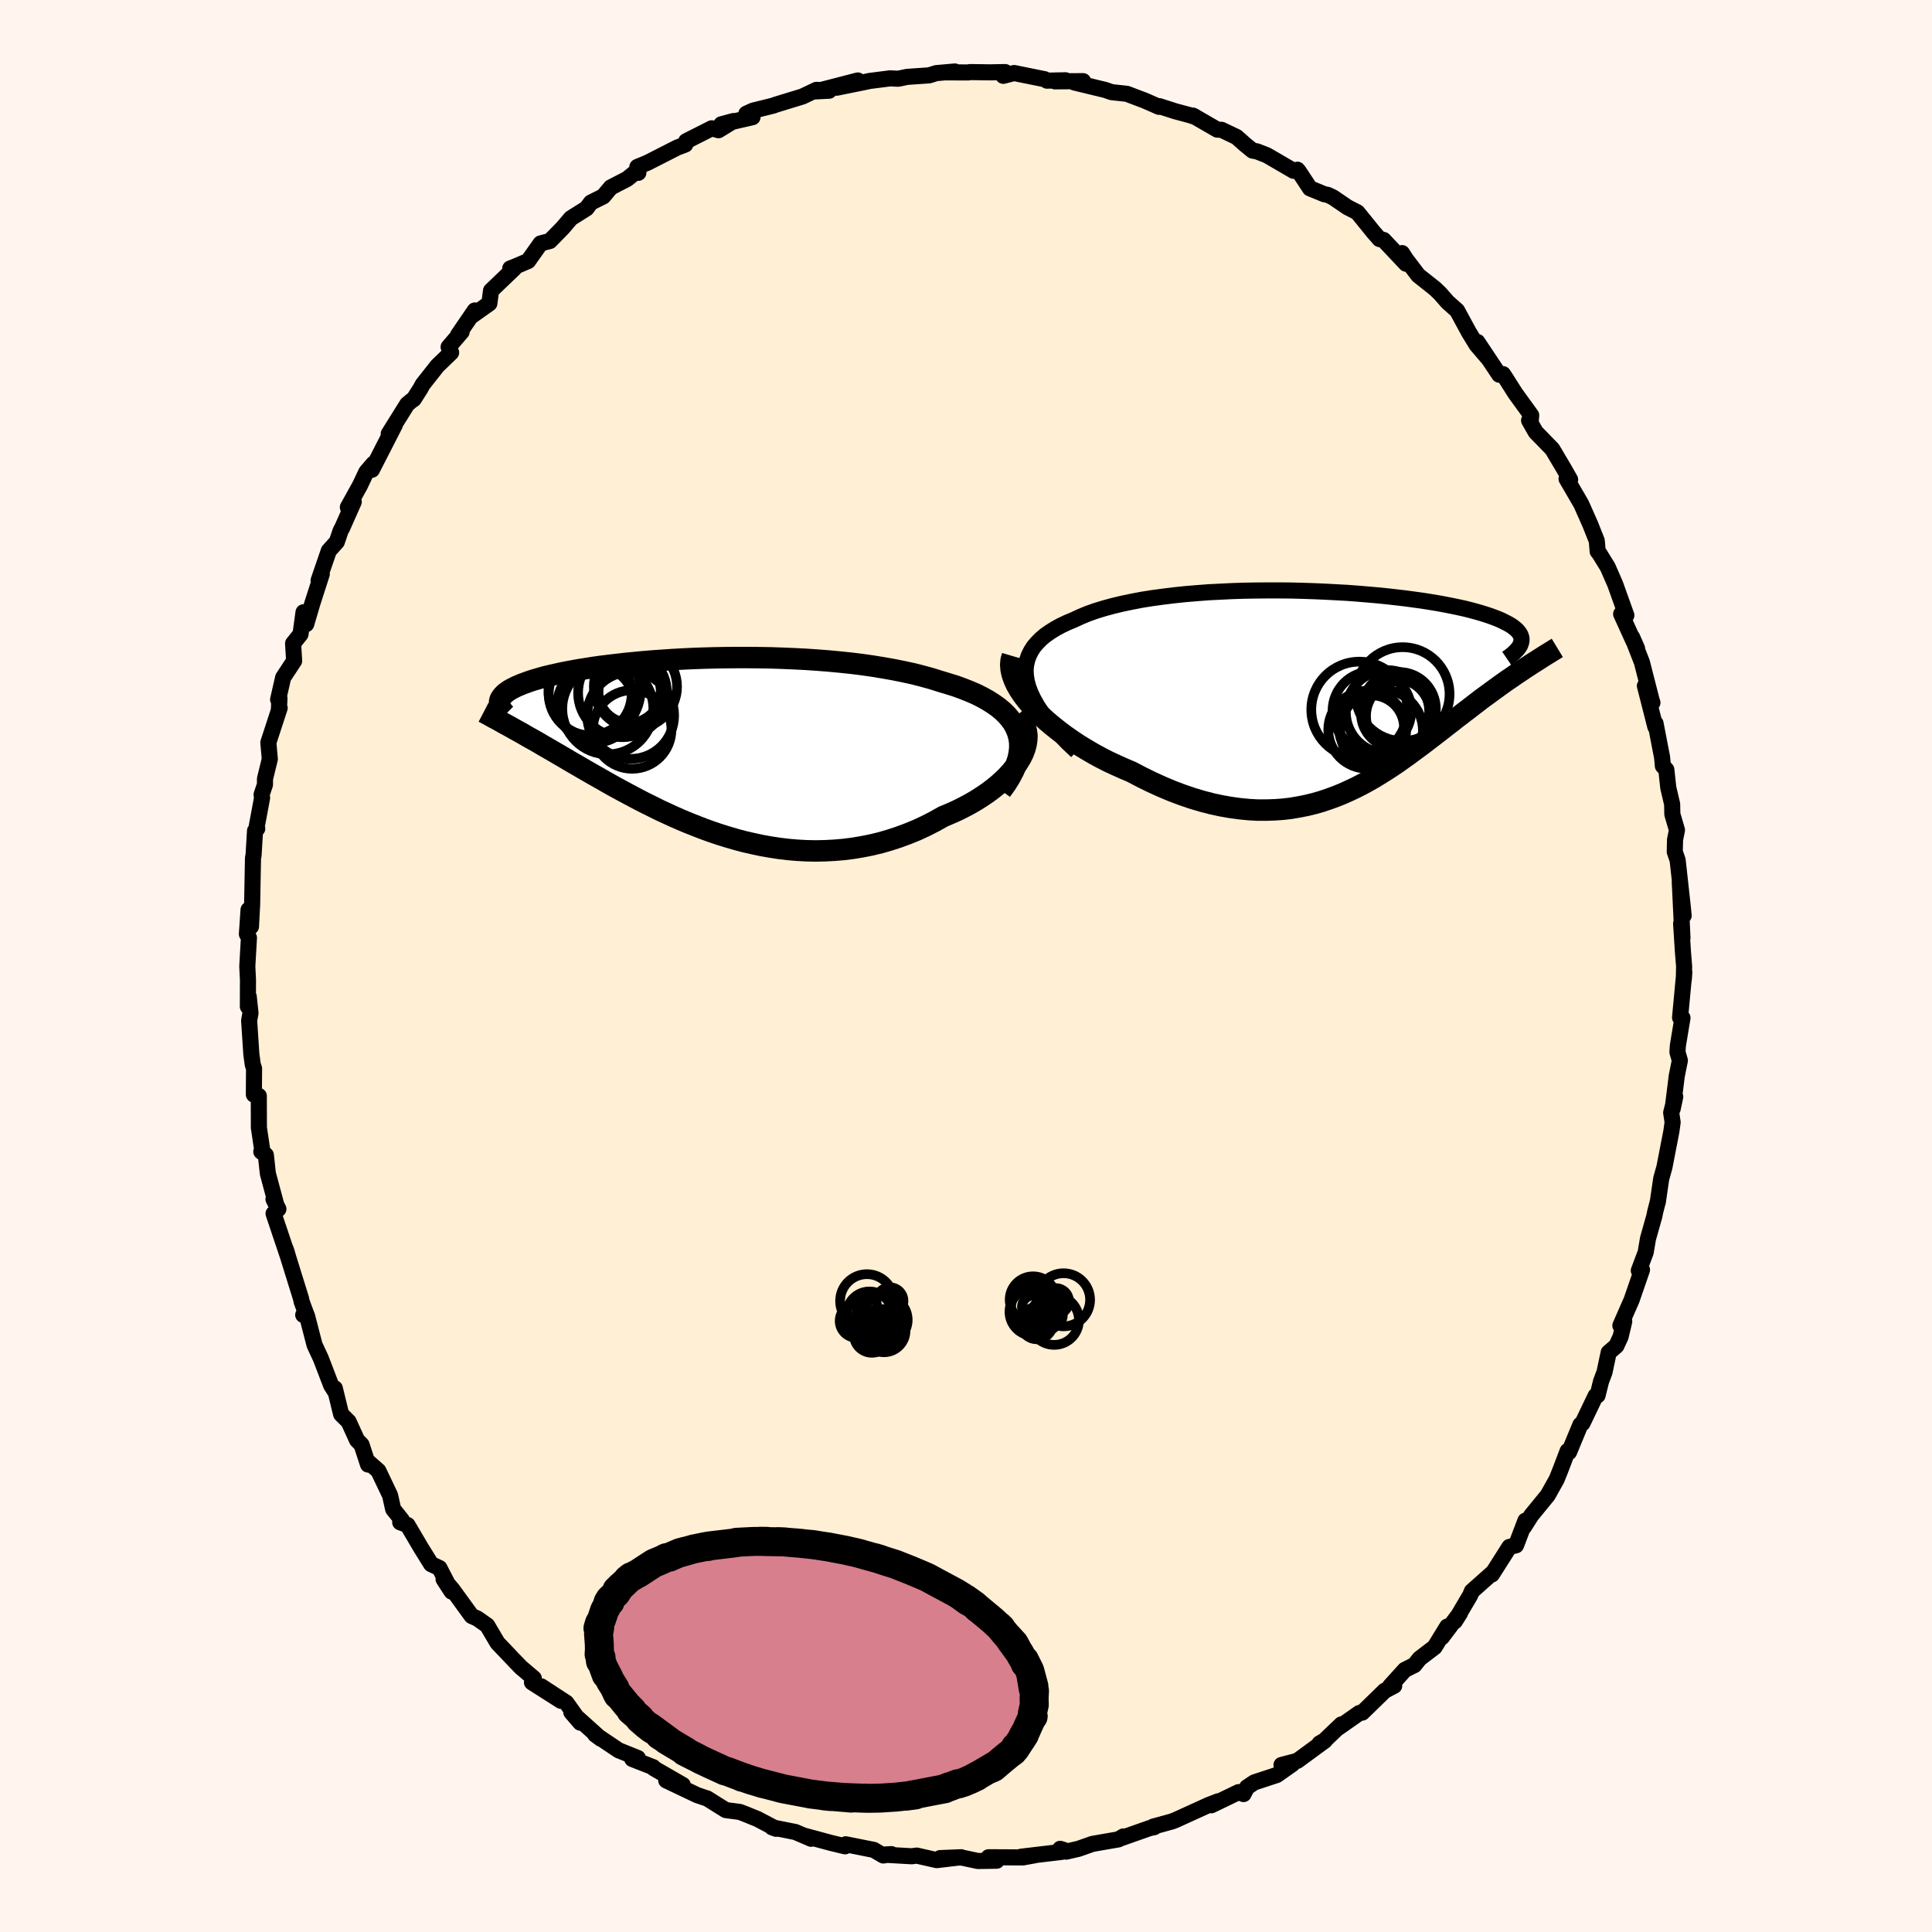 
  <svg viewBox="-100 -100 200 200" xmlns="http://www.w3.org/2000/svg" width="500" height="500" id="face-svg">
    <defs>
      <clipPath id="leftEyeClipPath">
        <polyline points="33.28,-1.52 33.08,-2 32.83,-2.47 32.51,-2.91 32.15,-3.33 31.74,-3.73 31.27,-4.12 30.76,-4.48 30.21,-4.83 29.62,-5.16 28.98,-5.48 28.31,-5.77 27.6,-6.05 26.86,-6.32 26.09,-6.56 25.29,-6.8 24.4,-7.08 23.46,-7.34 22.48,-7.59 21.47,-7.81 20.43,-8.02 19.35,-8.21 18.25,-8.39 17.13,-8.55 15.99,-8.69 14.83,-8.81 13.66,-8.92 12.48,-9.01 11.29,-9.09 10.09,-9.15 8.9,-9.2 7.71,-9.24 6.52,-9.26 5.35,-9.27 4.18,-9.27 3.02,-9.26 1.88,-9.24 0.76,-9.21 -0.34,-9.17 -1.42,-9.12 -2.47,-9.06 -3.5,-8.99 -4.5,-8.92 -5.47,-8.84 -6.41,-8.75 -7.33,-8.66 -8.2,-8.56 -9.05,-8.46 -9.86,-8.36 -10.64,-8.25 -11.38,-8.13 -12.09,-8.02 -12.76,-7.9 -13.4,-7.78 -14,-7.66 -14.57,-7.53 -15.11,-7.41 -15.61,-7.29 -16.08,-7.16 -16.52,-7.03 -16.93,-6.91 -17.31,-6.78 -17.67,-6.65 -18,-6.53 -18.3,-6.4 -18.59,-6.28 -18.85,-6.15 -19.08,-6.03 -19.3,-5.91 -19.49,-5.78 -19.66,-5.66 -19.81,-5.54 -19.94,-5.41 -20.05,-5.29 -20.14,-5.17 -20.22,-5.05 -20.28,-4.93 -20.32,-4.81 -20.34,-4.69 -20.35,-4.57 -19.13,-2.04 -18.79,-1.85 -18.45,-1.66 -18.1,-1.47 -17.74,-1.26 -17.38,-1.05 -17,-0.84 -16.61,-0.62 -16.21,-0.39 -15.81,-0.15 -15.39,0.09 -14.96,0.34 -14.53,0.59 -14.08,0.85 -13.62,1.12 -13.15,1.4 -12.67,1.68 -12.18,1.96 -11.67,2.26 -11.15,2.56 -10.61,2.87 -10.06,3.18 -9.5,3.5 -8.92,3.83 -8.33,4.16 -7.72,4.49 -7.09,4.83 -6.45,5.17 -5.79,5.52 -5.12,5.86 -4.43,6.2 -3.73,6.55 -3.01,6.88 -2.27,7.22 -1.52,7.55 -0.75,7.87 0.03,8.18 0.83,8.49 1.64,8.78 2.47,9.06 3.31,9.32 4.17,9.57 5.04,9.8 5.92,10 6.81,10.19 7.71,10.35 8.63,10.49 9.55,10.6 10.49,10.68 11.43,10.73 12.37,10.75 13.33,10.73 14.29,10.68 15.25,10.6 16.21,10.48 17.17,10.32 18.13,10.13 19.09,9.9 20.05,9.62 21,9.31 21.94,8.96 22.87,8.58 23.79,8.15 24.69,7.69 25.58,7.19 26.29,6.89 26.99,6.58 27.67,6.24 28.33,5.89 28.97,5.52 29.58,5.13 30.17,4.73 30.72,4.32 31.25,3.89 31.74,3.45 32.2,3 32.61,2.55 32.99,2.08 33.32,1.61 33.61,1.14" />
      </clipPath>
      <clipPath id="rightEyeClipPath">
        <polyline points="-32.7,-1.06 -32.79,-1.64 -32.82,-2.2 -32.77,-2.73 -32.66,-3.23 -32.49,-3.72 -32.26,-4.18 -31.98,-4.62 -31.63,-5.03 -31.24,-5.43 -30.79,-5.81 -30.29,-6.16 -29.75,-6.5 -29.16,-6.82 -28.53,-7.12 -27.86,-7.4 -27.15,-7.73 -26.38,-8.05 -25.56,-8.34 -24.68,-8.61 -23.76,-8.86 -22.8,-9.09 -21.79,-9.3 -20.74,-9.5 -19.66,-9.67 -18.55,-9.82 -17.41,-9.96 -16.25,-10.08 -15.06,-10.18 -13.87,-10.27 -12.66,-10.33 -11.44,-10.39 -10.22,-10.43 -9,-10.45 -7.78,-10.46 -6.57,-10.46 -5.36,-10.45 -4.17,-10.42 -2.99,-10.38 -1.83,-10.33 -0.69,-10.27 0.42,-10.21 1.51,-10.13 2.58,-10.04 3.61,-9.95 4.61,-9.85 5.58,-9.74 6.52,-9.63 7.41,-9.51 8.28,-9.39 9.1,-9.26 9.89,-9.13 10.64,-8.99 11.35,-8.85 12.02,-8.71 12.65,-8.57 13.25,-8.42 13.8,-8.27 14.33,-8.12 14.81,-7.97 15.26,-7.82 15.67,-7.67 16.06,-7.52 16.41,-7.37 16.73,-7.21 17.03,-7.06 17.3,-6.91 17.54,-6.76 17.75,-6.6 17.93,-6.45 18.09,-6.3 18.22,-6.14 18.33,-5.99 18.41,-5.84 18.47,-5.68 18.51,-5.53 18.52,-5.38 18.51,-5.23 18.48,-5.07 18.43,-4.92 19.16,-2.58 18.82,-2.36 18.48,-2.13 18.13,-1.9 17.78,-1.66 17.42,-1.41 17.05,-1.16 16.68,-0.9 16.3,-0.63 15.92,-0.35 15.53,-0.07 15.14,0.22 14.74,0.51 14.33,0.81 13.93,1.12 13.51,1.44 13.09,1.77 12.65,2.1 12.21,2.44 11.76,2.78 11.31,3.14 10.84,3.5 10.37,3.87 9.89,4.24 9.4,4.62 8.89,5.01 8.38,5.4 7.86,5.79 7.33,6.18 6.79,6.58 6.24,6.97 5.68,7.37 5.1,7.76 4.52,8.14 3.91,8.52 3.3,8.9 2.67,9.26 2.03,9.61 1.37,9.95 0.69,10.27 0,10.58 -0.71,10.87 -1.43,11.13 -2.17,11.38 -2.93,11.6 -3.71,11.79 -4.51,11.95 -5.33,12.09 -6.16,12.19 -7.02,12.25 -7.89,12.28 -8.79,12.28 -9.7,12.23 -10.63,12.14 -11.58,12.01 -12.55,11.84 -13.53,11.63 -14.53,11.37 -15.54,11.07 -16.57,10.72 -17.61,10.33 -18.66,9.89 -19.72,9.41 -20.78,8.89 -21.85,8.33 -22.65,7.99 -23.45,7.63 -24.25,7.26 -25.03,6.86 -25.8,6.44 -26.55,6 -27.29,5.55 -28,5.08 -28.7,4.59 -29.37,4.09 -30.01,3.58 -30.63,3.06 -31.21,2.53 -31.75,1.99 -32.25,1.45" />
      </clipPath>
      <filter id="fuzzy">
        <feTurbulence id="turbulence" baseFrequency="0.05" numOctaves="3" type="noise" result="noise" />
        <feDisplacementMap in="SourceGraphic" in2="noise" scale="2" />
      </filter>
      <linearGradient id="rainbowGradient" x1="0%" y1="0%" x2="100%" y2="0%">
        <stop offset="0%" style="stop-color: rgb(80, 68, 68); stop-opacity: 1" />
        <stop offset="50%" style="stop-color: rgb(64, 224, 208); stop-opacity: 1" />
        <stop offset="100%" style="stop-color: rgb(255, 99, 71); stop-opacity: 1" />
      </linearGradient>
    </defs>
    <rect x="-100" y="-100" width="100%" height="100%" fill="rgb(255, 245, 238)" />
    <polyline id="faceContour" points="74.34,0.05 74.31,1.38 74.36,0.63 73.92,5.34 74.17,5.37 73.69,8.26 73.65,8.92 73.9,9.78 73.58,11.37 73.15,14.8 73.42,13.53 73,15.18 73.15,16.18 73.02,17.12 72.3,20.83 71.97,22.01 71.61,24.47 71.64,24.3 71.35,25.43 71.25,25.92 70.6,28.22 70.36,29.64 69.65,31.53 69.98,31.45 68.9,34.58 67.74,37.22 68.14,36.79 67.77,38.36 67.33,39.32 66.53,40.01 66.1,42.04 65.74,43 65.38,44.45 65.18,44.49 63.82,47.33 63.6,47.49 62.43,50.32 62.28,50.21 61.58,52.05 61.15,53.13 60.22,54.79 58.52,56.87 57.75,58.08 57.76,58.01 57.91,57.42 56.94,59.97 56.25,60.14 54.44,62.99 54.52,62.81 52.37,64.72 52.19,65.15 50.61,67.83 51.14,66.99 49.27,69.48 49.82,68.38 48.51,70.51 46.95,71.7 46.42,72.37 45.43,72.86 43.91,74.54 44.33,74.51 43.34,75.03 41.02,77.29 40.72,77.33 38.61,78.81 38.86,78.51 37.1,80.19 36.6,80.48 37.15,80.19 34.3,82.28 32.66,82.71 33.78,82.62 32.17,83.75 29.85,84.51 29.09,85.02 28.73,85.72 28.22,85.52 25.4,86.88 26.11,86.47 25.1,86.86 21.72,88.4 21.34,88.55 19.38,89.09 19.48,89.15 19.03,89.24 16.08,90.28 16.28,90.11 15.79,90.41 13.09,90.88 11.64,91.39 10.38,91.68 10.13,91.51 9.75,91.39 9.88,91.71 5.68,92.21 7.11,92.06 5.89,92.28 2.34,92.26 3.18,92.62 1.23,92.65 -0.46,92.29 -2.68,92.35 -0.5,92.26 -3.03,92.56 -5.1,92.09 -5.61,92.16 -8.61,91.99 -7.72,91.94 -8.56,92.08 -9.55,91.5 -12.45,90.92 -12.59,91.08 -12.52,91.13 -14.01,90.77 -16.71,90.04 -16.03,90.35 -17.66,89.65 -20.07,89.17 -19.65,89.32 -21.59,88.3 -22.87,87.78 -23.42,87.57 -24.87,87.38 -26.82,86.16 -26.95,86.13 -27.83,85.83 -31.03,84.31 -29.32,84.78 -32.32,83.05 -32.38,82.94 -34.55,82.09 -33.97,81.99 -35.96,81.19 -38.4,79.55 -37.81,79.99 -40.86,77.25 -39.93,78.33 -39.97,78.23 -41.37,76.27 -43.97,74.57 -41.93,76.07 -44.93,74.16 -44.74,73.74 -46.07,72.61 -46.92,71.73 -47.43,71.19 -48.5,70.07 -49.56,68.27 -50.58,67.55 -51.17,67.29 -53.17,64.54 -54.08,63.48 -53.25,64.76 -54.51,62.32 -55.37,61.92 -56.42,60.23 -57.81,57.87 -58.57,57.59 -58.41,57.34 -59.3,56.23 -59.62,54.8 -60.83,52.26 -61.92,51.3 -61.9,51.61 -62.57,49.56 -63.04,49.08 -63.91,47.17 -64.69,46.39 -65.34,43.72 -65.36,43.97 -65.72,43.41 -66.79,40.62 -67.44,39.22 -68.22,36.21 -68.61,36.12 -68.21,36.27 -68.77,34.76 -68.84,34.42 -70.44,29.27 -70.32,29.62 -70.18,30.1 -71.68,25.63 -71.18,25.16 -71.69,24.14 -71.47,24.46 -72.27,21.49 -72.48,19.57 -72.95,19.22 -72.85,19.08 -73.2,16.74 -73.21,13.45 -73.72,13.31 -73.7,10.62 -73.84,10.18 -73.98,9.14 -74.21,5.65 -74.07,4.87 -74.25,3.17 -74.34,4.2 -74.33,1.46 -74.4,0.04 -74.23,-2.93 -74.44,-3.3 -74.27,-5.82 -74.02,-4.08 -73.9,-6.35 -73.81,-11.18 -73.75,-11.49 -73.6,-13.99 -73.37,-14.22 -73.42,-14.46 -72.87,-17.4 -72.92,-17.74 -72.57,-18.78 -72.57,-19.37 -72.07,-21.42 -72.22,-23.13 -71.05,-26.71 -71.13,-26.56 -71.07,-27.7 -71.21,-27.58 -70.69,-29.86 -69.55,-31.59 -69.66,-33.39 -68.89,-34.35 -68.58,-36.62 -68.3,-35.39 -67.66,-37.56 -66.69,-40.57 -67.02,-39.91 -65.96,-42.99 -65.13,-43.91 -64.74,-45.06 -64.57,-45.37 -63.38,-48.05 -63.99,-47.49 -62.73,-49.76 -62.08,-51.14 -61.34,-52 -61.5,-51.37 -59.13,-56 -59.76,-55.09 -57.85,-58.15 -57.41,-58.52 -57.17,-58.68 -56.47,-59.78 -56.25,-60.19 -54.73,-62.12 -53.3,-63.5 -53.56,-64.08 -52.21,-65.65 -52.58,-65.33 -50.85,-67.86 -51.19,-67.28 -49.34,-68.59 -49.17,-69.91 -46.76,-72.22 -47.18,-72.21 -46.81,-72.35 -45.33,-72.98 -44.04,-74.8 -43.08,-75.05 -41.73,-76.43 -40.9,-77.41 -39.28,-78.43 -38.83,-79.03 -37.55,-79.67 -36.77,-80.6 -35.07,-81.48 -33.89,-82.44 -33.92,-82.11 -34.02,-82.72 -32.98,-83.15 -29.9,-84.72 -29.06,-85.04 -28.97,-85.38 -26.32,-86.72 -25.62,-86.52 -24.07,-87.47 -25.33,-87.13 -22.1,-87.87 -22.74,-88.23 -22.04,-88.55 -19.94,-89.07 -19.74,-89.15 -16.93,-90.01 -15.48,-90.7 -14.17,-90.61 -15.56,-90.54 -11.2,-91.67 -13.39,-90.92 -10.72,-91.46 -9.97,-91.62 -7.86,-91.89 -7.01,-91.85 -6.11,-92.04 -3.81,-92.2 -3.08,-92.43 -1.16,-92.6 -2.15,-92.51 0.25,-92.5 0.42,-92.54 2.47,-92.51 4.05,-92.54 3.86,-92.15 4.98,-92.44 8.14,-91.8 8.38,-91.65 10.3,-91.69 9.2,-91.58 12.12,-91.6 11.22,-91.46 14.41,-90.69 15.07,-90.46 16.65,-90.29 18.5,-89.59 19.98,-88.94 20.02,-89.01 21.67,-88.48 23.2,-88.07 23.78,-87.88 23.5,-88.03 26.01,-86.58 26.46,-86.56 28.01,-85.82 28.9,-85.03 29.66,-84.41 30.12,-84.33 31.16,-83.92 33.91,-82.32 34.31,-82.43 34.47,-82.23 35.61,-80.5 37.1,-79.89 37.44,-79.83 37.99,-79.57 39.5,-78.54 40.52,-78.02 42.17,-75.98 42.81,-75.25 43.23,-75.16 45.55,-72.7 45.14,-73.8 45.55,-73.16 46.82,-71.49 48.55,-70.12 49.08,-69.61 49.86,-68.72 50.84,-67.85 52.05,-65.62 52.85,-64.31 54.1,-62.85 52.94,-64.6 55.2,-61.21 55.59,-61.27 55.78,-60.99 56.85,-59.3 58.51,-57.01 58.45,-56.3 58.29,-56.48 58.97,-55.28 60.7,-53.5 61.92,-51.44 62.54,-50.35 62.17,-50.43 62.76,-49.42 63.69,-47.82 64.63,-45.7 65.3,-44.01 65.39,-42.92 65.56,-42.71 66.43,-41.3 67.2,-39.54 68.36,-36.3 67.82,-36.44 69.07,-33.69 69.47,-32.87 68.96,-34.03 69.97,-31.44 70.97,-27.53 71.06,-27.26 70.28,-29 71.36,-24.76 71.38,-25.12 72.06,-21.59 72.14,-20.71 72.5,-20.32 72.7,-18.46 73.1,-16.76 73.12,-15.71 73.6,-14.07 73.4,-13.08 73.37,-11.83 73.67,-10.95 74.18,-6.32 74.29,-5.21 73.89,-8.72 74.17,-2.9 74.03,-4.4 74.21,-1.56 74.34,0.05 74.31,1.38" fill="rgb(255, 239, 213)" stroke="black" stroke-width="1.667" stroke-linejoin="round" filter="url(#fuzzy)" />
    <g transform="translate(38.99 -28.42)">
      <polyline id="rightCountour" points="-32.7,-1.06 -32.79,-1.64 -32.82,-2.2 -32.77,-2.73 -32.66,-3.23 -32.49,-3.72 -32.26,-4.18 -31.98,-4.62 -31.63,-5.03 -31.24,-5.43 -30.79,-5.81 -30.29,-6.16 -29.75,-6.5 -29.16,-6.82 -28.53,-7.12 -27.86,-7.4 -27.15,-7.73 -26.38,-8.05 -25.56,-8.34 -24.68,-8.61 -23.76,-8.86 -22.8,-9.09 -21.79,-9.3 -20.74,-9.5 -19.66,-9.67 -18.55,-9.82 -17.41,-9.96 -16.25,-10.08 -15.06,-10.18 -13.87,-10.27 -12.66,-10.33 -11.44,-10.39 -10.22,-10.43 -9,-10.45 -7.78,-10.46 -6.57,-10.46 -5.36,-10.45 -4.17,-10.42 -2.99,-10.38 -1.83,-10.33 -0.69,-10.27 0.42,-10.21 1.51,-10.13 2.58,-10.04 3.61,-9.95 4.61,-9.85 5.58,-9.74 6.52,-9.63 7.41,-9.51 8.28,-9.39 9.1,-9.26 9.89,-9.13 10.64,-8.99 11.35,-8.85 12.02,-8.71 12.65,-8.57 13.25,-8.42 13.8,-8.27 14.33,-8.12 14.81,-7.97 15.26,-7.82 15.67,-7.67 16.06,-7.52 16.41,-7.37 16.73,-7.21 17.03,-7.06 17.3,-6.91 17.54,-6.76 17.75,-6.6 17.93,-6.45 18.09,-6.3 18.22,-6.14 18.33,-5.99 18.41,-5.84 18.47,-5.68 18.51,-5.53 18.52,-5.38 18.51,-5.23 18.48,-5.07 18.43,-4.92 19.16,-2.58 18.82,-2.36 18.48,-2.13 18.13,-1.9 17.78,-1.66 17.42,-1.41 17.05,-1.16 16.68,-0.9 16.3,-0.63 15.92,-0.35 15.53,-0.07 15.14,0.22 14.74,0.51 14.33,0.81 13.93,1.12 13.51,1.44 13.09,1.77 12.65,2.1 12.21,2.44 11.76,2.78 11.31,3.14 10.84,3.5 10.37,3.87 9.89,4.24 9.4,4.62 8.89,5.01 8.38,5.4 7.86,5.79 7.33,6.18 6.79,6.58 6.24,6.97 5.68,7.37 5.1,7.76 4.52,8.14 3.91,8.52 3.3,8.9 2.67,9.26 2.03,9.61 1.37,9.95 0.69,10.27 0,10.58 -0.71,10.87 -1.43,11.13 -2.17,11.38 -2.93,11.6 -3.71,11.79 -4.51,11.95 -5.33,12.09 -6.16,12.19 -7.02,12.25 -7.89,12.28 -8.79,12.28 -9.7,12.23 -10.63,12.14 -11.58,12.01 -12.55,11.84 -13.53,11.63 -14.53,11.37 -15.54,11.07 -16.57,10.72 -17.61,10.33 -18.66,9.89 -19.72,9.41 -20.78,8.89 -21.85,8.33 -22.65,7.99 -23.45,7.63 -24.25,7.26 -25.03,6.86 -25.8,6.44 -26.55,6 -27.29,5.55 -28,5.08 -28.7,4.59 -29.37,4.09 -30.01,3.58 -30.63,3.06 -31.21,2.53 -31.75,1.99 -32.25,1.45" fill="white" stroke="white" stroke-width="0" stroke-linejoin="round" filter="url(#fuzzy)" />
    </g>
    <g transform="translate(-27.94 -22.66)">
      <polyline id="leftCountour" points="33.28,-1.52 33.08,-2 32.83,-2.47 32.51,-2.91 32.15,-3.33 31.74,-3.73 31.27,-4.12 30.76,-4.48 30.21,-4.83 29.62,-5.16 28.98,-5.48 28.31,-5.77 27.6,-6.05 26.86,-6.32 26.09,-6.56 25.29,-6.8 24.4,-7.08 23.46,-7.34 22.48,-7.59 21.47,-7.81 20.43,-8.02 19.35,-8.21 18.25,-8.39 17.13,-8.55 15.99,-8.69 14.83,-8.81 13.66,-8.92 12.48,-9.01 11.29,-9.09 10.09,-9.15 8.9,-9.2 7.71,-9.24 6.52,-9.26 5.35,-9.27 4.18,-9.27 3.02,-9.26 1.88,-9.24 0.76,-9.21 -0.34,-9.17 -1.42,-9.12 -2.47,-9.06 -3.5,-8.99 -4.5,-8.92 -5.47,-8.84 -6.41,-8.75 -7.33,-8.66 -8.2,-8.56 -9.05,-8.46 -9.86,-8.36 -10.64,-8.25 -11.38,-8.13 -12.09,-8.02 -12.76,-7.9 -13.4,-7.78 -14,-7.66 -14.57,-7.53 -15.11,-7.41 -15.61,-7.29 -16.08,-7.16 -16.52,-7.03 -16.93,-6.91 -17.31,-6.78 -17.67,-6.65 -18,-6.53 -18.3,-6.4 -18.59,-6.28 -18.85,-6.15 -19.08,-6.03 -19.3,-5.91 -19.49,-5.78 -19.66,-5.66 -19.81,-5.54 -19.94,-5.41 -20.05,-5.29 -20.14,-5.17 -20.22,-5.05 -20.28,-4.93 -20.32,-4.81 -20.34,-4.69 -20.35,-4.57 -19.13,-2.04 -18.79,-1.85 -18.45,-1.66 -18.1,-1.47 -17.74,-1.26 -17.38,-1.05 -17,-0.84 -16.61,-0.62 -16.21,-0.39 -15.81,-0.15 -15.39,0.09 -14.96,0.34 -14.53,0.59 -14.08,0.85 -13.62,1.12 -13.15,1.4 -12.67,1.68 -12.18,1.96 -11.67,2.26 -11.15,2.56 -10.61,2.87 -10.06,3.18 -9.5,3.5 -8.92,3.83 -8.33,4.16 -7.72,4.49 -7.09,4.83 -6.45,5.17 -5.79,5.52 -5.12,5.86 -4.43,6.2 -3.73,6.55 -3.01,6.88 -2.27,7.22 -1.52,7.55 -0.75,7.87 0.03,8.18 0.83,8.49 1.64,8.78 2.47,9.06 3.31,9.32 4.17,9.57 5.04,9.8 5.92,10 6.81,10.19 7.71,10.35 8.63,10.49 9.55,10.6 10.49,10.68 11.43,10.73 12.37,10.75 13.33,10.73 14.29,10.68 15.25,10.6 16.21,10.48 17.17,10.32 18.13,10.13 19.09,9.9 20.05,9.62 21,9.31 21.94,8.96 22.87,8.58 23.79,8.15 24.69,7.69 25.58,7.19 26.29,6.89 26.99,6.58 27.67,6.24 28.33,5.89 28.97,5.52 29.58,5.13 30.17,4.73 30.72,4.32 31.25,3.89 31.74,3.45 32.2,3 32.61,2.55 32.99,2.08 33.32,1.61 33.61,1.14" fill="white" stroke="white" stroke-width="0" stroke-linejoin="round" filter="url(#fuzzy)" />
    </g>
    <g transform="translate(38.99 -28.42)">
      <polyline id="rightUpper" points="-27.53,6.19 -28.43,5.34 -29.23,4.51 -29.95,3.72 -30.59,2.95 -31.13,2.22 -31.6,1.51 -31.99,0.82 -32.3,0.17 -32.54,-0.46 -32.7,-1.06 -32.79,-1.64 -32.82,-2.2 -32.77,-2.73 -32.66,-3.23 -32.49,-3.72 -32.26,-4.18 -31.98,-4.62 -31.63,-5.03 -31.24,-5.43 -30.79,-5.81 -30.29,-6.16 -29.75,-6.5 -29.16,-6.82 -28.53,-7.12 -27.86,-7.4 -27.15,-7.73 -26.38,-8.05 -25.56,-8.34 -24.68,-8.61 -23.76,-8.86 -22.8,-9.09 -21.79,-9.3 -20.74,-9.5 -19.66,-9.67 -18.55,-9.82 -17.41,-9.96 -16.25,-10.08 -15.06,-10.18 -13.87,-10.27 -12.66,-10.33 -11.44,-10.39 -10.22,-10.43 -9,-10.45 -7.78,-10.46 -6.57,-10.46 -5.36,-10.45 -4.17,-10.42 -2.99,-10.38 -1.83,-10.33 -0.69,-10.27 0.42,-10.21 1.51,-10.13 2.58,-10.04 3.61,-9.95 4.61,-9.85 5.58,-9.74 6.52,-9.63 7.41,-9.51 8.28,-9.39 9.1,-9.26 9.89,-9.13 10.64,-8.99 11.35,-8.85 12.02,-8.71 12.65,-8.57 13.25,-8.42 13.8,-8.27 14.33,-8.12 14.81,-7.97 15.26,-7.82 15.67,-7.67 16.06,-7.52 16.41,-7.37 16.73,-7.21 17.03,-7.06 17.3,-6.91 17.54,-6.76 17.75,-6.6 17.93,-6.45 18.09,-6.3 18.22,-6.14 18.33,-5.99 18.41,-5.84 18.47,-5.68 18.51,-5.53 18.52,-5.38 18.51,-5.23 18.48,-5.07 18.43,-4.92 18.37,-4.77 18.28,-4.62 18.17,-4.47 18.05,-4.32 17.91,-4.17 17.76,-4.02 17.59,-3.87 17.41,-3.72 17.21,-3.57 16.99,-3.42" fill="none" stroke="black" stroke-width="1.667" stroke-linejoin="round" filter="url(#fuzzy)" />
      <polyline id="rightLower" points="-34.19,-3.67 -34.32,-3.23 -34.36,-2.76 -34.32,-2.27 -34.21,-1.77 -34.03,-1.25 -33.79,-0.72 -33.48,-0.18 -33.12,0.36 -32.71,0.9 -32.25,1.45 -31.75,1.99 -31.21,2.53 -30.63,3.06 -30.01,3.58 -29.37,4.09 -28.7,4.59 -28,5.08 -27.29,5.55 -26.55,6 -25.8,6.44 -25.03,6.86 -24.25,7.26 -23.45,7.63 -22.65,7.99 -21.85,8.33 -20.78,8.89 -19.72,9.41 -18.66,9.89 -17.61,10.33 -16.57,10.72 -15.54,11.07 -14.53,11.37 -13.53,11.63 -12.55,11.84 -11.58,12.01 -10.63,12.14 -9.7,12.23 -8.79,12.28 -7.89,12.28 -7.02,12.25 -6.16,12.19 -5.33,12.09 -4.51,11.95 -3.71,11.79 -2.93,11.6 -2.17,11.38 -1.43,11.13 -0.71,10.87 0,10.58 0.69,10.27 1.37,9.95 2.03,9.61 2.67,9.26 3.3,8.9 3.91,8.52 4.52,8.14 5.1,7.76 5.68,7.37 6.24,6.97 6.79,6.58 7.33,6.18 7.86,5.79 8.38,5.4 8.89,5.01 9.4,4.62 9.89,4.24 10.37,3.87 10.84,3.5 11.31,3.14 11.76,2.78 12.21,2.44 12.65,2.1 13.09,1.77 13.51,1.44 13.93,1.12 14.33,0.81 14.74,0.51 15.14,0.22 15.53,-0.07 15.92,-0.35 16.3,-0.63 16.68,-0.9 17.05,-1.16 17.42,-1.41 17.78,-1.66 18.13,-1.9 18.48,-2.13 18.82,-2.36 19.16,-2.58 19.49,-2.8 19.82,-3.01 20.14,-3.21 20.45,-3.41 20.76,-3.61 21.06,-3.8 21.36,-3.98 21.65,-4.16 21.94,-4.34 22.22,-4.51" fill="none" stroke="black" stroke-width="2.222" stroke-linejoin="round" filter="url(#fuzzy)" />
      <circle r="4.856" cx="6.21" cy="0.273" stroke="black" fill="none" stroke-width="1.0" filter="url(#fuzzy)" clip-path="url(#rightEyeClipPath)" /><circle r="3.622" cx="6.04" cy="2.548" stroke="black" fill="none" stroke-width="1.0" filter="url(#fuzzy)" clip-path="url(#rightEyeClipPath)" /><circle r="4.316" cx="4.645" cy="2.108" stroke="black" fill="none" stroke-width="1.0" filter="url(#fuzzy)" clip-path="url(#rightEyeClipPath)" /><circle r="3.576" cx="5.48" cy="2.278" stroke="black" fill="none" stroke-width="1.0" filter="url(#fuzzy)" clip-path="url(#rightEyeClipPath)" /><circle r="4.032" cx="2.545" cy="3.958" stroke="black" fill="none" stroke-width="1.0" filter="url(#fuzzy)" clip-path="url(#rightEyeClipPath)" /><circle r="4.974" cx="1.73" cy="1.888" stroke="black" fill="none" stroke-width="1.0" filter="url(#fuzzy)" clip-path="url(#rightEyeClipPath)" /><circle r="3.372" cx="2.985" cy="3.768" stroke="black" fill="none" stroke-width="1.0" filter="url(#fuzzy)" clip-path="url(#rightEyeClipPath)" /><circle r="4.076" cx="3.03" cy="1.998" stroke="black" fill="none" stroke-width="1.0" filter="url(#fuzzy)" clip-path="url(#rightEyeClipPath)" /><circle r="4.278" cx="4.035" cy="4.073" stroke="black" fill="none" stroke-width="1.0" filter="url(#fuzzy)" clip-path="url(#rightEyeClipPath)" /><circle r="3.814" cx="5.835" cy="1.803" stroke="black" fill="none" stroke-width="1.0" filter="url(#fuzzy)" clip-path="url(#rightEyeClipPath)" />
      </g>
    <g transform="translate(-27.94 -22.66)">
      <polyline id="leftUpper" points="31.59,4.5 32.1,3.79 32.52,3.11 32.87,2.45 33.13,1.82 33.33,1.21 33.45,0.62 33.51,0.05 33.5,-0.49 33.42,-1.02 33.28,-1.52 33.08,-2 32.83,-2.47 32.51,-2.91 32.15,-3.33 31.74,-3.73 31.27,-4.12 30.76,-4.48 30.21,-4.83 29.62,-5.16 28.98,-5.48 28.31,-5.77 27.6,-6.05 26.86,-6.32 26.09,-6.56 25.29,-6.8 24.4,-7.08 23.46,-7.34 22.48,-7.59 21.47,-7.81 20.43,-8.02 19.35,-8.21 18.25,-8.39 17.13,-8.55 15.99,-8.69 14.83,-8.81 13.66,-8.92 12.48,-9.01 11.29,-9.09 10.09,-9.15 8.9,-9.2 7.71,-9.24 6.52,-9.26 5.35,-9.27 4.18,-9.27 3.02,-9.26 1.88,-9.24 0.76,-9.21 -0.34,-9.17 -1.42,-9.12 -2.47,-9.06 -3.5,-8.99 -4.5,-8.92 -5.47,-8.84 -6.41,-8.75 -7.33,-8.66 -8.2,-8.56 -9.05,-8.46 -9.86,-8.36 -10.64,-8.25 -11.38,-8.13 -12.09,-8.02 -12.76,-7.9 -13.4,-7.78 -14,-7.66 -14.57,-7.53 -15.11,-7.41 -15.61,-7.29 -16.08,-7.16 -16.52,-7.03 -16.93,-6.91 -17.31,-6.78 -17.67,-6.65 -18,-6.53 -18.3,-6.4 -18.59,-6.28 -18.85,-6.15 -19.08,-6.03 -19.3,-5.91 -19.49,-5.78 -19.66,-5.66 -19.81,-5.54 -19.94,-5.41 -20.05,-5.29 -20.14,-5.17 -20.22,-5.05 -20.28,-4.93 -20.32,-4.81 -20.34,-4.69 -20.35,-4.57 -20.34,-4.45 -20.32,-4.33 -20.29,-4.21 -20.24,-4.1 -20.19,-3.98 -20.11,-3.86 -20.03,-3.75 -19.94,-3.63 -19.84,-3.52 -19.72,-3.4" fill="none" stroke="black" stroke-width="2.222" stroke-linejoin="round" filter="url(#fuzzy)" />
      <polyline id="leftLower" points="33.26,-3.29 33.61,-2.91 33.88,-2.51 34.07,-2.09 34.19,-1.65 34.25,-1.21 34.23,-0.75 34.16,-0.28 34.03,0.19 33.85,0.66 33.61,1.14 33.32,1.61 32.99,2.08 32.61,2.55 32.2,3 31.74,3.45 31.25,3.89 30.72,4.32 30.17,4.73 29.58,5.13 28.97,5.52 28.33,5.89 27.67,6.24 26.99,6.58 26.29,6.89 25.58,7.19 24.69,7.69 23.79,8.15 22.87,8.58 21.94,8.96 21,9.31 20.05,9.62 19.09,9.9 18.13,10.13 17.17,10.32 16.21,10.48 15.25,10.6 14.29,10.68 13.33,10.73 12.37,10.75 11.43,10.73 10.49,10.68 9.55,10.6 8.63,10.49 7.71,10.35 6.81,10.19 5.92,10 5.04,9.8 4.17,9.57 3.31,9.32 2.47,9.06 1.64,8.78 0.83,8.49 0.03,8.18 -0.75,7.87 -1.52,7.55 -2.27,7.22 -3.01,6.88 -3.73,6.55 -4.43,6.2 -5.12,5.86 -5.79,5.52 -6.45,5.17 -7.09,4.83 -7.72,4.49 -8.33,4.16 -8.92,3.83 -9.5,3.5 -10.06,3.18 -10.61,2.87 -11.15,2.56 -11.67,2.26 -12.18,1.96 -12.67,1.68 -13.15,1.4 -13.62,1.12 -14.08,0.85 -14.53,0.59 -14.96,0.34 -15.39,0.09 -15.81,-0.15 -16.21,-0.39 -16.61,-0.62 -17,-0.84 -17.38,-1.05 -17.74,-1.26 -18.1,-1.47 -18.45,-1.66 -18.79,-1.85 -19.13,-2.04 -19.45,-2.22 -19.77,-2.39 -20.07,-2.56 -20.37,-2.73 -20.66,-2.89 -20.95,-3.04 -21.22,-3.19 -21.49,-3.34 -21.75,-3.48 -22,-3.61" fill="none" stroke="black" stroke-width="2.222" stroke-linejoin="round" filter="url(#fuzzy)" />
      <circle r="4.598" cx="-7.619" cy="-5.625" stroke="black" fill="none" stroke-width="1.0" filter="url(#fuzzy)" clip-path="url(#leftEyeClipPath)" /><circle r="4.292" cx="-10.964" cy="-5.51" stroke="black" fill="none" stroke-width="1.0" filter="url(#fuzzy)" clip-path="url(#leftEyeClipPath)" /><circle r="3.328" cx="-6.779" cy="-5.72" stroke="black" fill="none" stroke-width="1.0" filter="url(#fuzzy)" clip-path="url(#leftEyeClipPath)" /><circle r="4.712" cx="-9.139" cy="-3.965" stroke="black" fill="none" stroke-width="1.0" filter="url(#fuzzy)" clip-path="url(#leftEyeClipPath)" /><circle r="4.068" cx="-6.619" cy="-1.825" stroke="black" fill="none" stroke-width="1.0" filter="url(#fuzzy)" clip-path="url(#leftEyeClipPath)" /><circle r="3.966" cx="-10.389" cy="-4.445" stroke="black" fill="none" stroke-width="1.0" filter="url(#fuzzy)" clip-path="url(#leftEyeClipPath)" /><circle r="4.306" cx="-6.279" cy="-6.26" stroke="black" fill="none" stroke-width="1.0" filter="url(#fuzzy)" clip-path="url(#leftEyeClipPath)" /><circle r="4.5" cx="-6.774" cy="-3.28" stroke="black" fill="none" stroke-width="1.0" filter="url(#fuzzy)" clip-path="url(#leftEyeClipPath)" /><circle r="3.244" cx="-6.904" cy="-5.765" stroke="black" fill="none" stroke-width="1.0" filter="url(#fuzzy)" clip-path="url(#leftEyeClipPath)" /><circle r="4.762" cx="-10.524" cy="-5.815" stroke="black" fill="none" stroke-width="1.0" filter="url(#fuzzy)" clip-path="url(#leftEyeClipPath)" />
    </g>
    <g id="hairs">
      
    </g>
    
        <g id="pointNose">
          <g id="rightNose"><circle r="1.34" cx="8.686" cy="36.114" stroke="black" fill="none" stroke-width="1.0" filter="url(#fuzzy)" /><circle r="1.176" cx="6.966" cy="35.282" stroke="black" fill="none" stroke-width="1.0" filter="url(#fuzzy)" /><circle r="1.012" cx="7.486" cy="36.818" stroke="black" fill="none" stroke-width="1.0" filter="url(#fuzzy)" /><circle r="2.696" cx="7.354" cy="35.426" stroke="black" fill="none" stroke-width="1.0" filter="url(#fuzzy)" /><circle r="1.358" cx="9.306" cy="34.706" stroke="black" fill="none" stroke-width="1.0" filter="url(#fuzzy)" /><circle r="2.48" cx="6.982" cy="35.798" stroke="black" fill="none" stroke-width="1.0" filter="url(#fuzzy)" /><circle r="1.666" cx="7.33" cy="36.974" stroke="black" fill="none" stroke-width="1.0" filter="url(#fuzzy)" /><circle r="2.564" cx="9.13" cy="36.658" stroke="black" fill="none" stroke-width="1.0" filter="url(#fuzzy)" /><circle r="2.42" cx="6.942" cy="34.546" stroke="black" fill="none" stroke-width="1.0" filter="url(#fuzzy)" /><circle r="2.748" cx="10.098" cy="34.554" stroke="black" fill="none" stroke-width="1.0" filter="url(#fuzzy)" /></g>
          <g id="leftNose"><circle r="2.47" cx="-8.506" cy="36.634" stroke="black" fill="none" stroke-width="1.0" filter="url(#fuzzy)" /><circle r="2.236" cx="-8.494" cy="37.75" stroke="black" fill="none" stroke-width="1.0" filter="url(#fuzzy)" /><circle r="1.858" cx="-9.742" cy="38.182" stroke="black" fill="none" stroke-width="1.0" filter="url(#fuzzy)" /><circle r="1.374" cx="-8.486" cy="37.854" stroke="black" fill="none" stroke-width="1.0" filter="url(#fuzzy)" /><circle r="2.78" cx="-10.254" cy="34.682" stroke="black" fill="none" stroke-width="1.0" filter="url(#fuzzy)" /><circle r="1.436" cx="-11.302" cy="36.254" stroke="black" fill="none" stroke-width="1.0" filter="url(#fuzzy)" /><circle r="1.742" cx="-11.334" cy="36.742" stroke="black" fill="none" stroke-width="1.0" filter="url(#fuzzy)" /><circle r="2.354" cx="-9.994" cy="36.046" stroke="black" fill="none" stroke-width="1.0" filter="url(#fuzzy)" /><circle r="1.4" cx="-7.874" cy="34.666" stroke="black" fill="none" stroke-width="1.0" filter="url(#fuzzy)" /><circle r="2.32" cx="-9.046" cy="36.194" stroke="black" fill="none" stroke-width="1.0" filter="url(#fuzzy)" /></g>
        </g>
      
    <g id="mouth">
      <polyline points="6.97,77.43 6.95,77.7 6.94,77.59 6.49,78.55 6.22,79.16 5.94,79.64 5.7,80.12 6.05,79.57 5.1,81.03 5.08,80.92 4.95,81.16 5.13,80.84 4.87,81.3 4.46,81.6 3.74,82.19 2.84,82.96 2.49,83.12 3.11,82.7 1.27,83.78 1.38,83.71 0.37,84.25 1.11,83.9 -0.15,84.47 -0.73,84.66 -0.86,84.65 -1.84,85.02 -2.21,85.14 -1.78,84.97 -2.19,85.17 -4.13,85.54 -5.09,85.73 -5.53,85.8 -6.21,85.94 -5.23,85.81 -6.15,85.91 -7.18,86.03 -8.89,86.14 -10.04,86.16 -10.58,86.15 -10.42,86.14 -10.61,86.15 -12.69,86.07 -11.88,86.14 -14.34,85.93 -14,85.98 -14.68,85.91 -14.01,85.98 -16.06,85.72 -16.09,85.72 -16.16,85.7 -18.91,85.18 -19.36,85.07 -18.81,85.2 -21.19,84.59 -21,84.65 -21.85,84.39 -22.2,84.29 -23.42,83.87 -23.19,83.98 -23.32,83.91 -24.71,83.38 -24.94,83.33 -26.62,82.56 -27.45,82.17 -27.8,81.98 -28.86,81.45 -28.05,81.85 -29.13,81.31 -28.98,81.33 -31.02,80.11 -31.1,80 -31.73,79.62 -30.66,80.3 -32.73,78.78 -32.29,79.13 -32.54,78.98 -33.05,78.59 -33.78,77.96 -33.77,77.86 -34.7,77.06 -34.54,77.07 -35.07,76.54 -36.16,75.21 -36.04,75.44 -36.41,74.67 -36.33,74.79 -36.85,73.96 -36.96,73.69 -37.46,72.72 -37.25,73.36 -37.84,71.74 -37.84,71.97 -37.97,71.05 -37.78,71.57 -37.98,71.26 -37.95,70.74 -37.96,70.21 -38.04,69.14 -37.92,68.49 -37.94,68.21 -38.1,68.55 -37.95,68.04 -37.74,67.68 -37.41,66.69 -37.2,66.33 -37.04,65.83 -37.01,65.95 -36.85,65.83 -36.87,65.56 -36.21,64.92 -35.92,64.47 -35.76,64.24 -36.15,64.63 -34.67,63.23 -35.01,63.5 -34.26,63.05 -34.55,63.2 -33.9,62.86 -32.97,62.25 -32.32,61.83 -31.46,61.47 -31.03,61.25 -30.71,61.2 -30.23,60.99 -29.62,60.73 -29.02,60.57 -29.7,60.78 -28.23,60.36 -27.02,60.11 -26.69,60.09 -26.97,60.1 -26.63,60.08 -26.7,60.05 -24.1,59.74 -23.55,59.66 -23.79,59.66 -22.23,59.58 -21.96,59.57 -20.62,59.56 -21.28,59.55 -20.89,59.58 -18.72,59.62 -19.55,59.59 -19.11,59.6 -16.95,59.78 -17.59,59.72 -15.6,59.93 -16.05,59.87 -14.09,60.17 -14.32,60.13 -12.38,60.5 -12.53,60.47 -11.47,60.71 -10.86,60.86 -11.29,60.75 -8.82,61.44 -9.45,61.25 -9.08,61.37 -8.19,61.66 -7.58,61.85 -7.3,61.94 -5.68,62.58 -4.17,63.22 -3.94,63.33 -2.56,64.08 -2.91,63.89 -2.7,64 -1.08,64.87 -0.35,65.32 -0.53,65.22 0.23,65.77 -0.07,65.49 0.89,66.17 1.23,66.5 1.03,66.31 2.76,67.75 3.32,68.27 3.64,68.55 3.39,68.31 4.22,69.31 4.38,69.47 5,70.15 5.28,70.67 4.57,69.77 5.54,71.1 5.69,71.38 6.26,72.34 6.12,72.21 6.05,71.85 6.53,72.81 6.6,72.96 7.03,74.56 6.76,73.65 6.96,74.84 7,74.61 7.09,75.03 7.05,75.81 7.07,76.48 6.87,77.37 6.91,77.4" fill="rgb(215,127,140)" stroke="black" stroke-width="3" stroke-linejoin="round" filter="url(#fuzzy)" />
    </g>
  </svg>
  